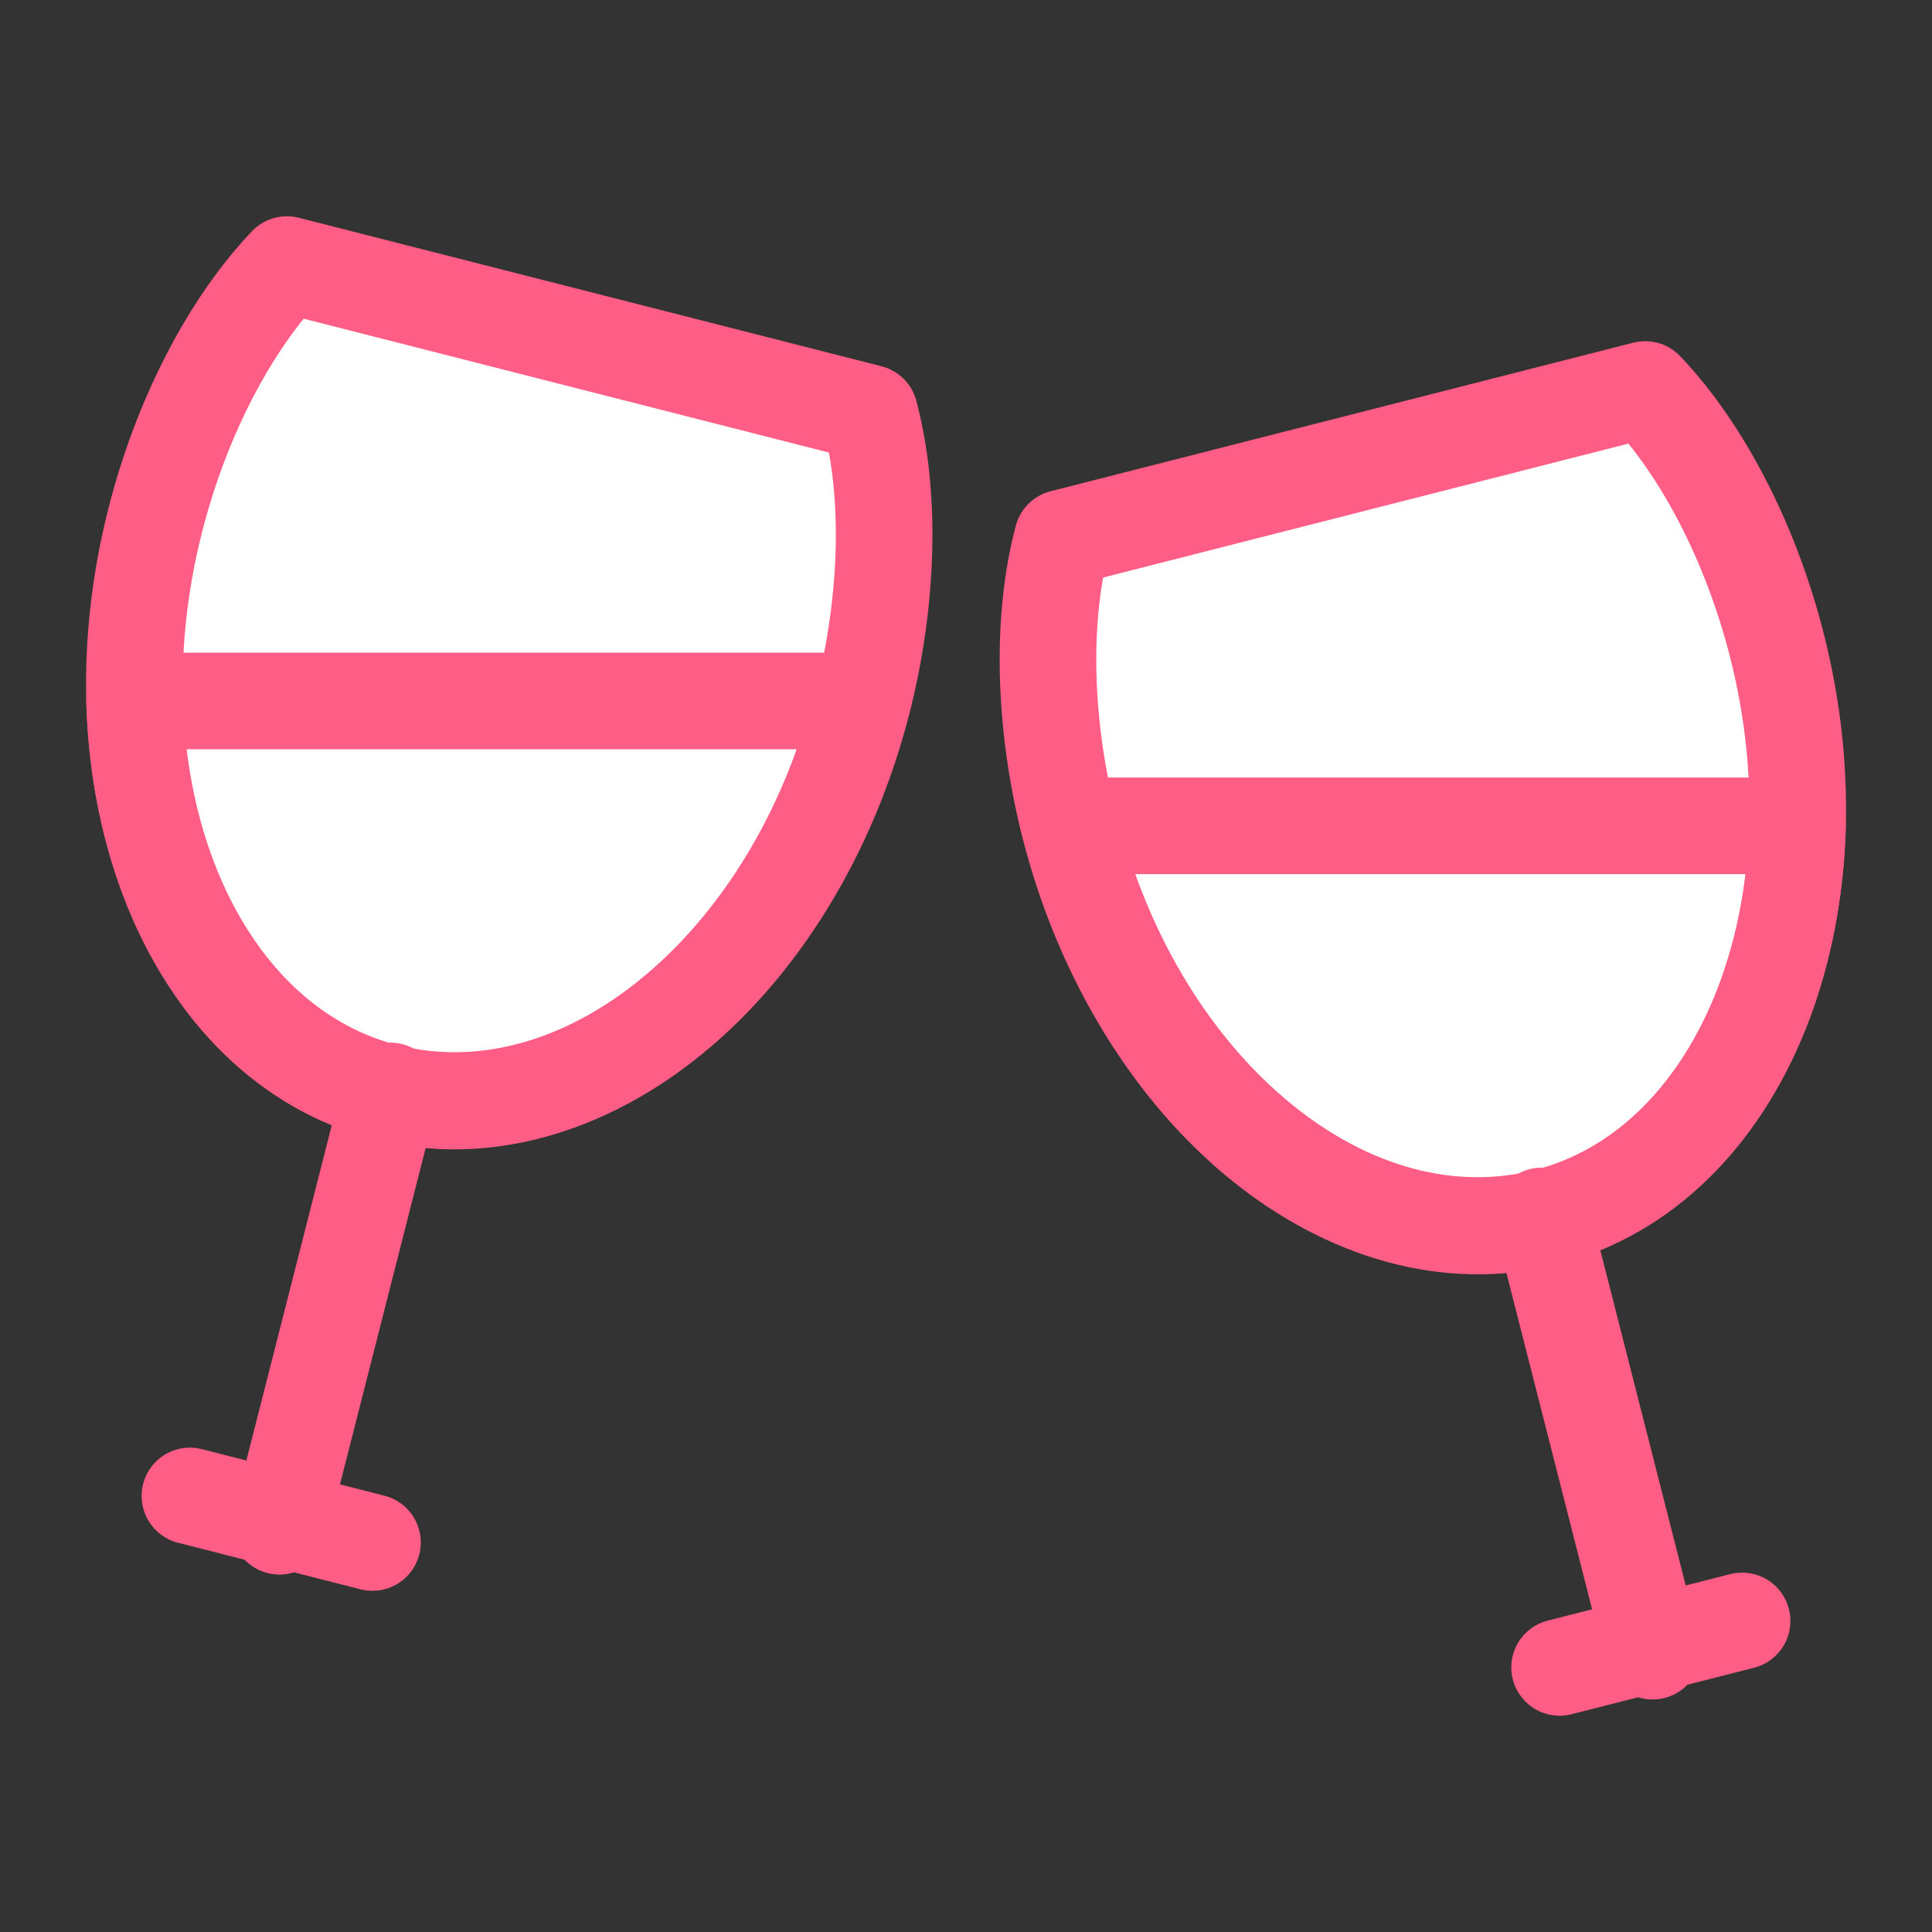 <svg width="20" height="20" viewBox="0 0 20 20" fill="none" xmlns="http://www.w3.org/2000/svg">
<rect x="0" y="0" width="20" height="20" fill="#333333" stroke="none"/>
<path d="M17.012 3.96C17.625 4.664 18.114 5.583 18.383 6.639C19.089 9.408 18.021 12.07 15.998 12.586C13.975 13.101 11.764 11.274 11.058 8.506C10.789 7.45 10.778 6.409 10.98 5.497L17.012 3.96Z" fill="white"/>
<path d="M18.608 8.549C18.547 10.548 17.559 12.202 16.009 12.597C13.994 13.11 11.793 11.371 11.078 8.549H18.608Z" fill="white" stroke="#FE5D85" stroke-miterlimit="10" stroke-linecap="round" stroke-linejoin="round"/>
<path d="M17.031 4.032C17.624 4.655 18.124 5.619 18.393 6.675C19.099 9.444 18.026 12.088 16.003 12.604C13.98 13.119 11.776 11.32 11.07 8.551C10.801 7.495 10.777 6.4 10.999 5.57L17.031 4.032Z" stroke="#FE5D85" stroke-miterlimit="10" stroke-linecap="round" stroke-linejoin="round"/>
<path d="M15.96 12.587L17.108 17.093" stroke="#FE5D85" stroke-miterlimit="10" stroke-linecap="round" stroke-linejoin="round"/>
<path d="M18.034 16.78L16.145 17.261" stroke="#FE5D85" stroke-miterlimit="10" stroke-linecap="round" stroke-linejoin="round"/>
<path d="M2.988 2.666C2.375 3.371 1.886 4.289 1.617 5.346C0.911 8.114 1.979 10.777 4.002 11.292C6.025 11.807 8.237 9.981 8.942 7.212C9.211 6.156 9.222 5.115 9.02 4.203L2.988 2.666Z" fill="white"/>
<path d="M1.393 7.256C1.453 9.255 2.441 10.908 3.991 11.303C6.006 11.816 8.207 10.078 8.922 7.256H1.393Z" fill="white" stroke="#FE5D85" stroke-miterlimit="10" stroke-linecap="round" stroke-linejoin="round"/>
<path d="M2.97 2.739C2.377 3.362 1.877 4.325 1.608 5.382C0.902 8.151 1.975 10.795 3.998 11.31C6.02 11.826 8.225 10.026 8.931 7.258C9.2 6.201 9.224 5.106 9.002 4.276L2.97 2.739Z" stroke="#FE5D85" stroke-miterlimit="10" stroke-linecap="round" stroke-linejoin="round"/>
<path d="M4.041 11.293L2.893 15.8" stroke="#FE5D85" stroke-miterlimit="10" stroke-linecap="round" stroke-linejoin="round"/>
<path d="M1.966 15.486L3.856 15.968" stroke="#FE5D85" stroke-miterlimit="10" stroke-linecap="round" stroke-linejoin="round"/>
</svg>
